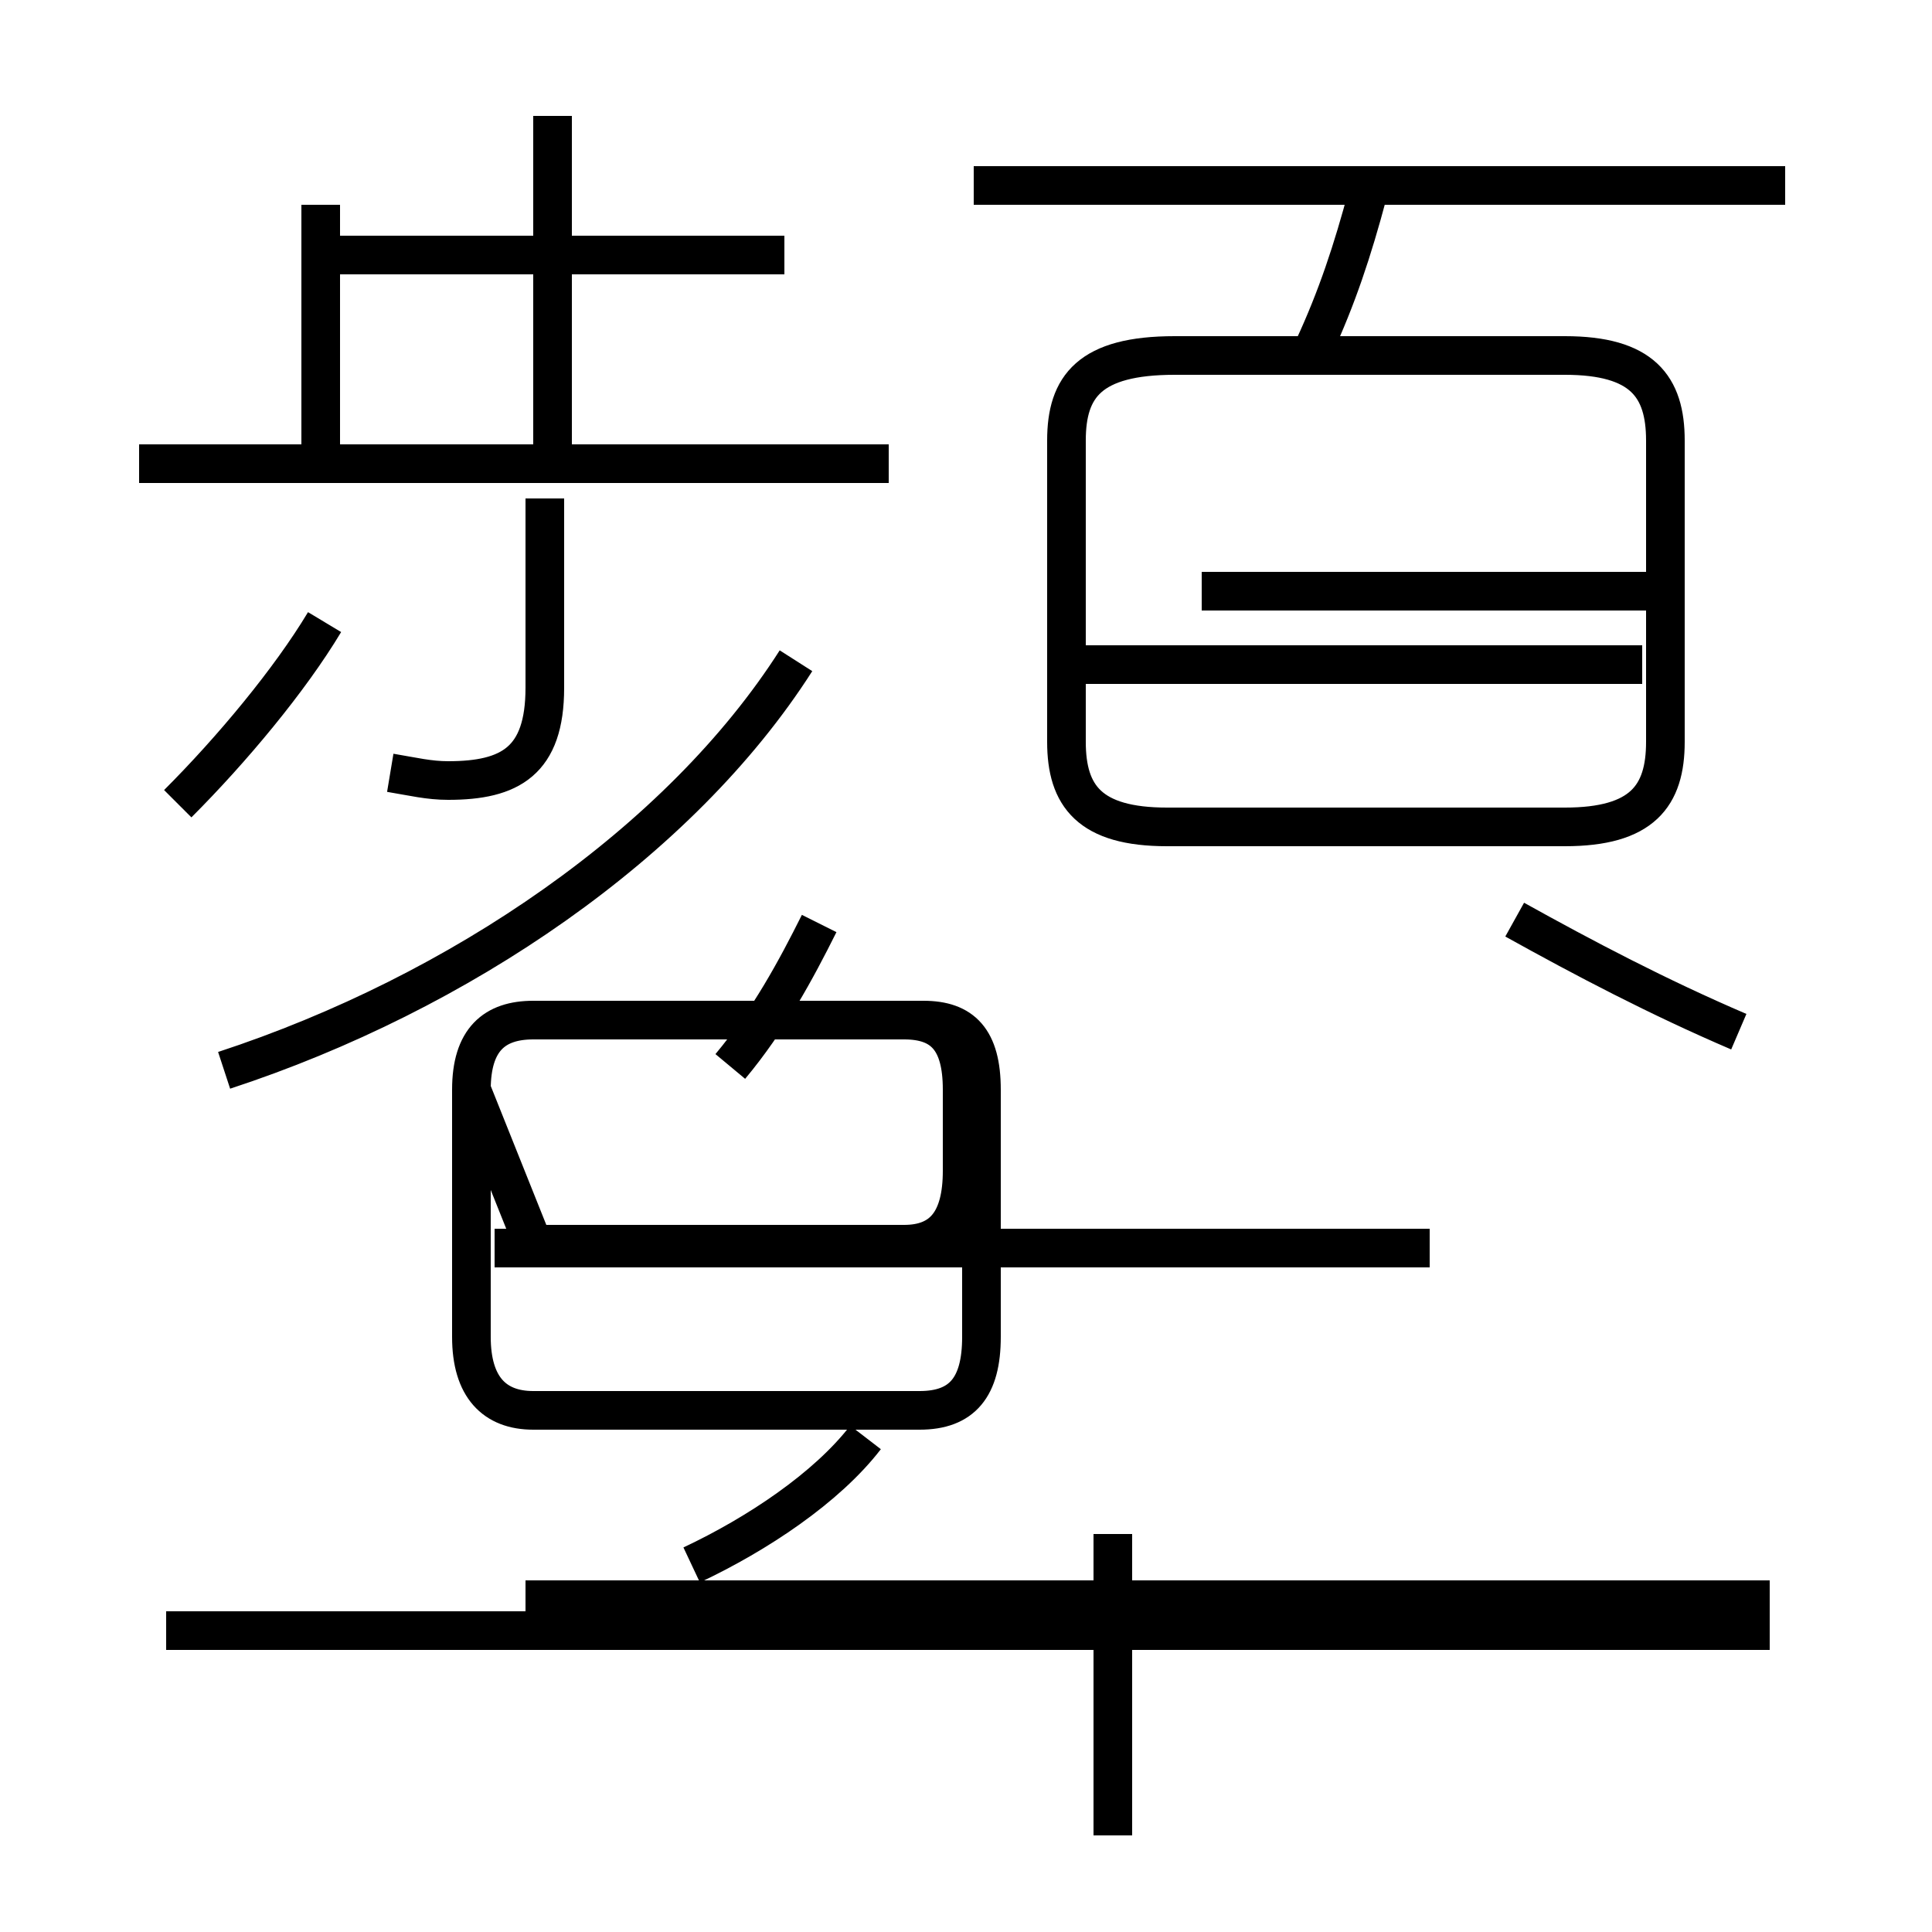 <?xml version='1.0' encoding='utf8'?>
<svg viewBox="0.0 -6.0 50.0 50.0" version="1.1" xmlns="http://www.w3.org/2000/svg">
<rect x="0.0" y="-6.0" width="50.0" height="50.0" fill="#808080" stroke="none"/>
<rect x="-1000" y="-1000" width="2000" height="2000" stroke="white" fill="white"/>
<g style="fill:white;stroke:#000000;  stroke-width:1">
<path d="M 45.8 -1.8 L 4.3 -1.8 M 5.8 -16.3 C 11.9 -18.3 17.6 -22.2 20.6 -26.9 M 45.8 -2.6 L 13.6 -2.6 M 28.8 3.5 L 28.8 -4.3 M 17.9 -3.5 C 19.6 -4.3 21.4 -5.5 22.4 -6.8 M 4.6 -23.2 C 6.0 -24.6 7.5 -26.4 8.4 -27.9 M 13.8 -11.8 L 23.4 -11.8 C 24.4 -11.8 24.9 -12.4 24.9 -13.7 L 24.9 -15.8 C 24.9 -17.1 24.4 -17.6 23.4 -17.6 L 13.8 -17.6 C 12.8 -17.6 12.2 -17.1 12.2 -15.8 L 12.2 -9.4 C 12.2 -8.1 12.8 -7.5 13.8 -7.5 L 23.8 -7.5 C 24.9 -7.5 25.4 -8.1 25.4 -9.4 L 25.4 -15.8 C 25.4 -17.1 24.9 -17.6 23.9 -17.6 L 13.8 -17.6 C 12.8 -17.6 12.2 -17.1 12.2 -15.8 Z M 37.0 -11.7 L 12.8 -11.7 M 10.1 -24.0 C 10.7 -23.9 11.1 -23.8 11.6 -23.8 C 13.2 -23.8 14.1 -24.3 14.1 -26.2 L 14.1 -31.1 M 45.8 -1.8 L 13.6 -1.8 M 18.9 -16.4 C 19.9 -17.6 20.6 -18.9 21.2 -20.1 M 23.0 -32.0 L 3.6 -32.0 M 8.3 -31.9 L 8.3 -38.7 M 14.3 -31.9 L 14.3 -41.0 M 30.2 -22.6 L 40.5 -22.6 C 42.5 -22.6 43.1 -23.4 43.1 -24.8 L 43.1 -32.6 C 43.1 -34.0 42.5 -34.8 40.5 -34.8 L 30.4 -34.8 C 28.2 -34.8 27.6 -34.0 27.6 -32.6 L 27.6 -24.8 C 27.6 -23.4 28.2 -22.6 30.2 -22.6 Z M 20.3 -37.4 L 8.0 -37.4 M 31.1 -28.7 L 43.0 -28.7 M 45.0 -17.3 C 42.9 -18.2 41.0 -19.2 39.2 -20.2 M 42.5 -26.8 L 28.1 -26.8 M 34.0 -35.0 C 34.6 -36.3 35.0 -37.5 35.4 -39.0 M 46.2 -39.2 L 25.2 -39.2" transform="translate(0.0, 38.0)" />
</g>
</svg>